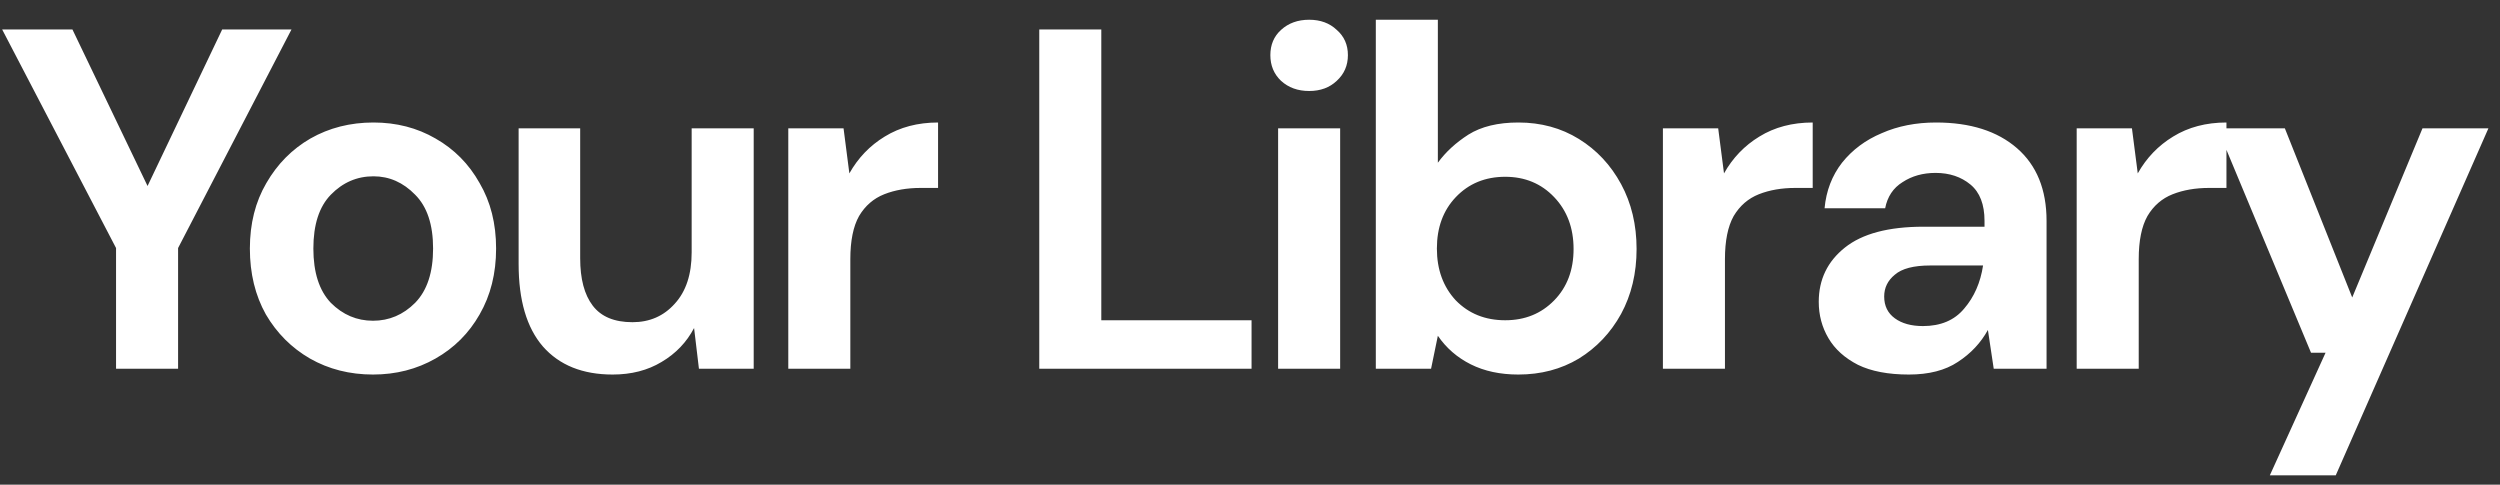 <svg width="98" height="19" viewBox="0 0 98 19" fill="none" xmlns="http://www.w3.org/2000/svg">
<rect x="0" y="0" width="98" height="19" fill="#333333" stroke="none"/>
<path d="M4.549 14.454V9.723L0.084 1.154H2.839L5.784 7.291L8.71 1.154H11.427L6.981 9.723V14.454H4.549ZM14.621 14.682C13.709 14.682 12.886 14.473 12.151 14.055C11.429 13.637 10.853 13.061 10.422 12.326C10.004 11.579 9.795 10.717 9.795 9.742C9.795 8.767 10.011 7.912 10.441 7.177C10.872 6.43 11.448 5.847 12.17 5.429C12.905 5.011 13.728 4.802 14.64 4.802C15.54 4.802 16.35 5.011 17.072 5.429C17.807 5.847 18.383 6.43 18.801 7.177C19.232 7.912 19.447 8.767 19.447 9.742C19.447 10.717 19.232 11.579 18.801 12.326C18.383 13.061 17.807 13.637 17.072 14.055C16.337 14.473 15.521 14.682 14.621 14.682ZM14.621 12.573C15.255 12.573 15.806 12.339 16.274 11.87C16.743 11.389 16.977 10.679 16.977 9.742C16.977 8.805 16.743 8.102 16.274 7.633C15.806 7.152 15.261 6.911 14.64 6.911C13.994 6.911 13.437 7.152 12.968 7.633C12.512 8.102 12.284 8.805 12.284 9.742C12.284 10.679 12.512 11.389 12.968 11.87C13.437 12.339 13.988 12.573 14.621 12.573ZM24.016 14.682C22.838 14.682 21.926 14.315 21.28 13.58C20.646 12.845 20.33 11.769 20.33 10.35V5.03H22.743V10.122C22.743 10.933 22.907 11.553 23.237 11.984C23.566 12.415 24.085 12.63 24.795 12.63C25.466 12.63 26.017 12.389 26.448 11.908C26.891 11.427 27.113 10.755 27.113 9.894V5.03H29.545V14.454H27.398L27.208 12.858C26.916 13.415 26.492 13.859 25.935 14.188C25.39 14.517 24.75 14.682 24.016 14.682ZM30.901 14.454V5.03H33.067L33.295 6.797C33.637 6.189 34.099 5.708 34.682 5.353C35.278 4.986 35.974 4.802 36.772 4.802V7.367H36.088C35.556 7.367 35.081 7.449 34.663 7.614C34.245 7.779 33.916 8.064 33.675 8.469C33.447 8.874 33.333 9.438 33.333 10.16V14.454H30.901ZM40.739 14.454V1.154H43.171V12.554H49.061V14.454H40.739ZM51.318 3.567C50.874 3.567 50.507 3.434 50.216 3.168C49.937 2.902 49.798 2.566 49.798 2.161C49.798 1.756 49.937 1.426 50.216 1.173C50.507 0.907 50.874 0.774 51.318 0.774C51.761 0.774 52.122 0.907 52.401 1.173C52.692 1.426 52.838 1.756 52.838 2.161C52.838 2.566 52.692 2.902 52.401 3.168C52.122 3.434 51.761 3.567 51.318 3.567ZM50.102 14.454V5.03H52.534V14.454H50.102ZM59.518 14.682C58.809 14.682 58.188 14.549 57.656 14.283C57.124 14.017 56.693 13.643 56.364 13.162L56.098 14.454H53.932V0.774H56.364V6.379C56.668 5.961 57.067 5.594 57.561 5.277C58.068 4.96 58.72 4.802 59.518 4.802C60.405 4.802 61.196 5.017 61.893 5.448C62.59 5.879 63.141 6.468 63.546 7.215C63.951 7.962 64.154 8.811 64.154 9.761C64.154 10.711 63.951 11.56 63.546 12.307C63.141 13.042 62.59 13.624 61.893 14.055C61.196 14.473 60.405 14.682 59.518 14.682ZM59.005 12.554C59.778 12.554 60.417 12.294 60.924 11.775C61.431 11.256 61.684 10.584 61.684 9.761C61.684 8.938 61.431 8.26 60.924 7.728C60.417 7.196 59.778 6.93 59.005 6.93C58.22 6.93 57.574 7.196 57.067 7.728C56.573 8.247 56.326 8.919 56.326 9.742C56.326 10.565 56.573 11.243 57.067 11.775C57.574 12.294 58.22 12.554 59.005 12.554ZM65.186 14.454V5.03H67.353L67.581 6.797C67.922 6.189 68.385 5.708 68.968 5.353C69.563 4.986 70.26 4.802 71.058 4.802V7.367H70.374C69.841 7.367 69.367 7.449 68.948 7.614C68.531 7.779 68.201 8.064 67.96 8.469C67.733 8.874 67.618 9.438 67.618 10.16V14.454H65.186ZM74.829 14.682C74.018 14.682 73.353 14.555 72.834 14.302C72.314 14.036 71.928 13.688 71.675 13.257C71.421 12.826 71.295 12.351 71.295 11.832C71.295 10.958 71.637 10.249 72.321 9.704C73.005 9.159 74.031 8.887 75.399 8.887H77.793V8.659C77.793 8.013 77.609 7.538 77.242 7.234C76.874 6.93 76.418 6.778 75.874 6.778C75.38 6.778 74.949 6.898 74.582 7.139C74.214 7.367 73.986 7.709 73.898 8.165H71.523C71.586 7.481 71.814 6.886 72.207 6.379C72.612 5.872 73.131 5.486 73.765 5.22C74.398 4.941 75.107 4.802 75.893 4.802C77.235 4.802 78.293 5.138 79.066 5.809C79.838 6.48 80.225 7.43 80.225 8.659V14.454H78.154L77.926 12.934C77.647 13.441 77.254 13.859 76.748 14.188C76.254 14.517 75.614 14.682 74.829 14.682ZM75.38 12.782C76.076 12.782 76.615 12.554 76.995 12.098C77.387 11.642 77.634 11.078 77.736 10.407H75.665C75.019 10.407 74.556 10.527 74.278 10.768C73.999 10.996 73.86 11.281 73.86 11.623C73.86 11.99 73.999 12.275 74.278 12.478C74.556 12.681 74.924 12.782 75.38 12.782ZM81.406 14.454V5.03H83.572L83.8 6.797C84.142 6.189 84.604 5.708 85.187 5.353C85.782 4.986 86.479 4.802 87.277 4.802V7.367H86.593C86.061 7.367 85.586 7.449 85.168 7.614C84.75 7.779 84.42 8.064 84.18 8.469C83.952 8.874 83.838 9.438 83.838 10.16V14.454H81.406ZM88.977 18.634L91.162 13.827H90.592L86.925 5.03H89.566L92.207 11.661L94.962 5.03H97.546L91.561 18.634H88.977Z" fill="white"/>
</svg>
